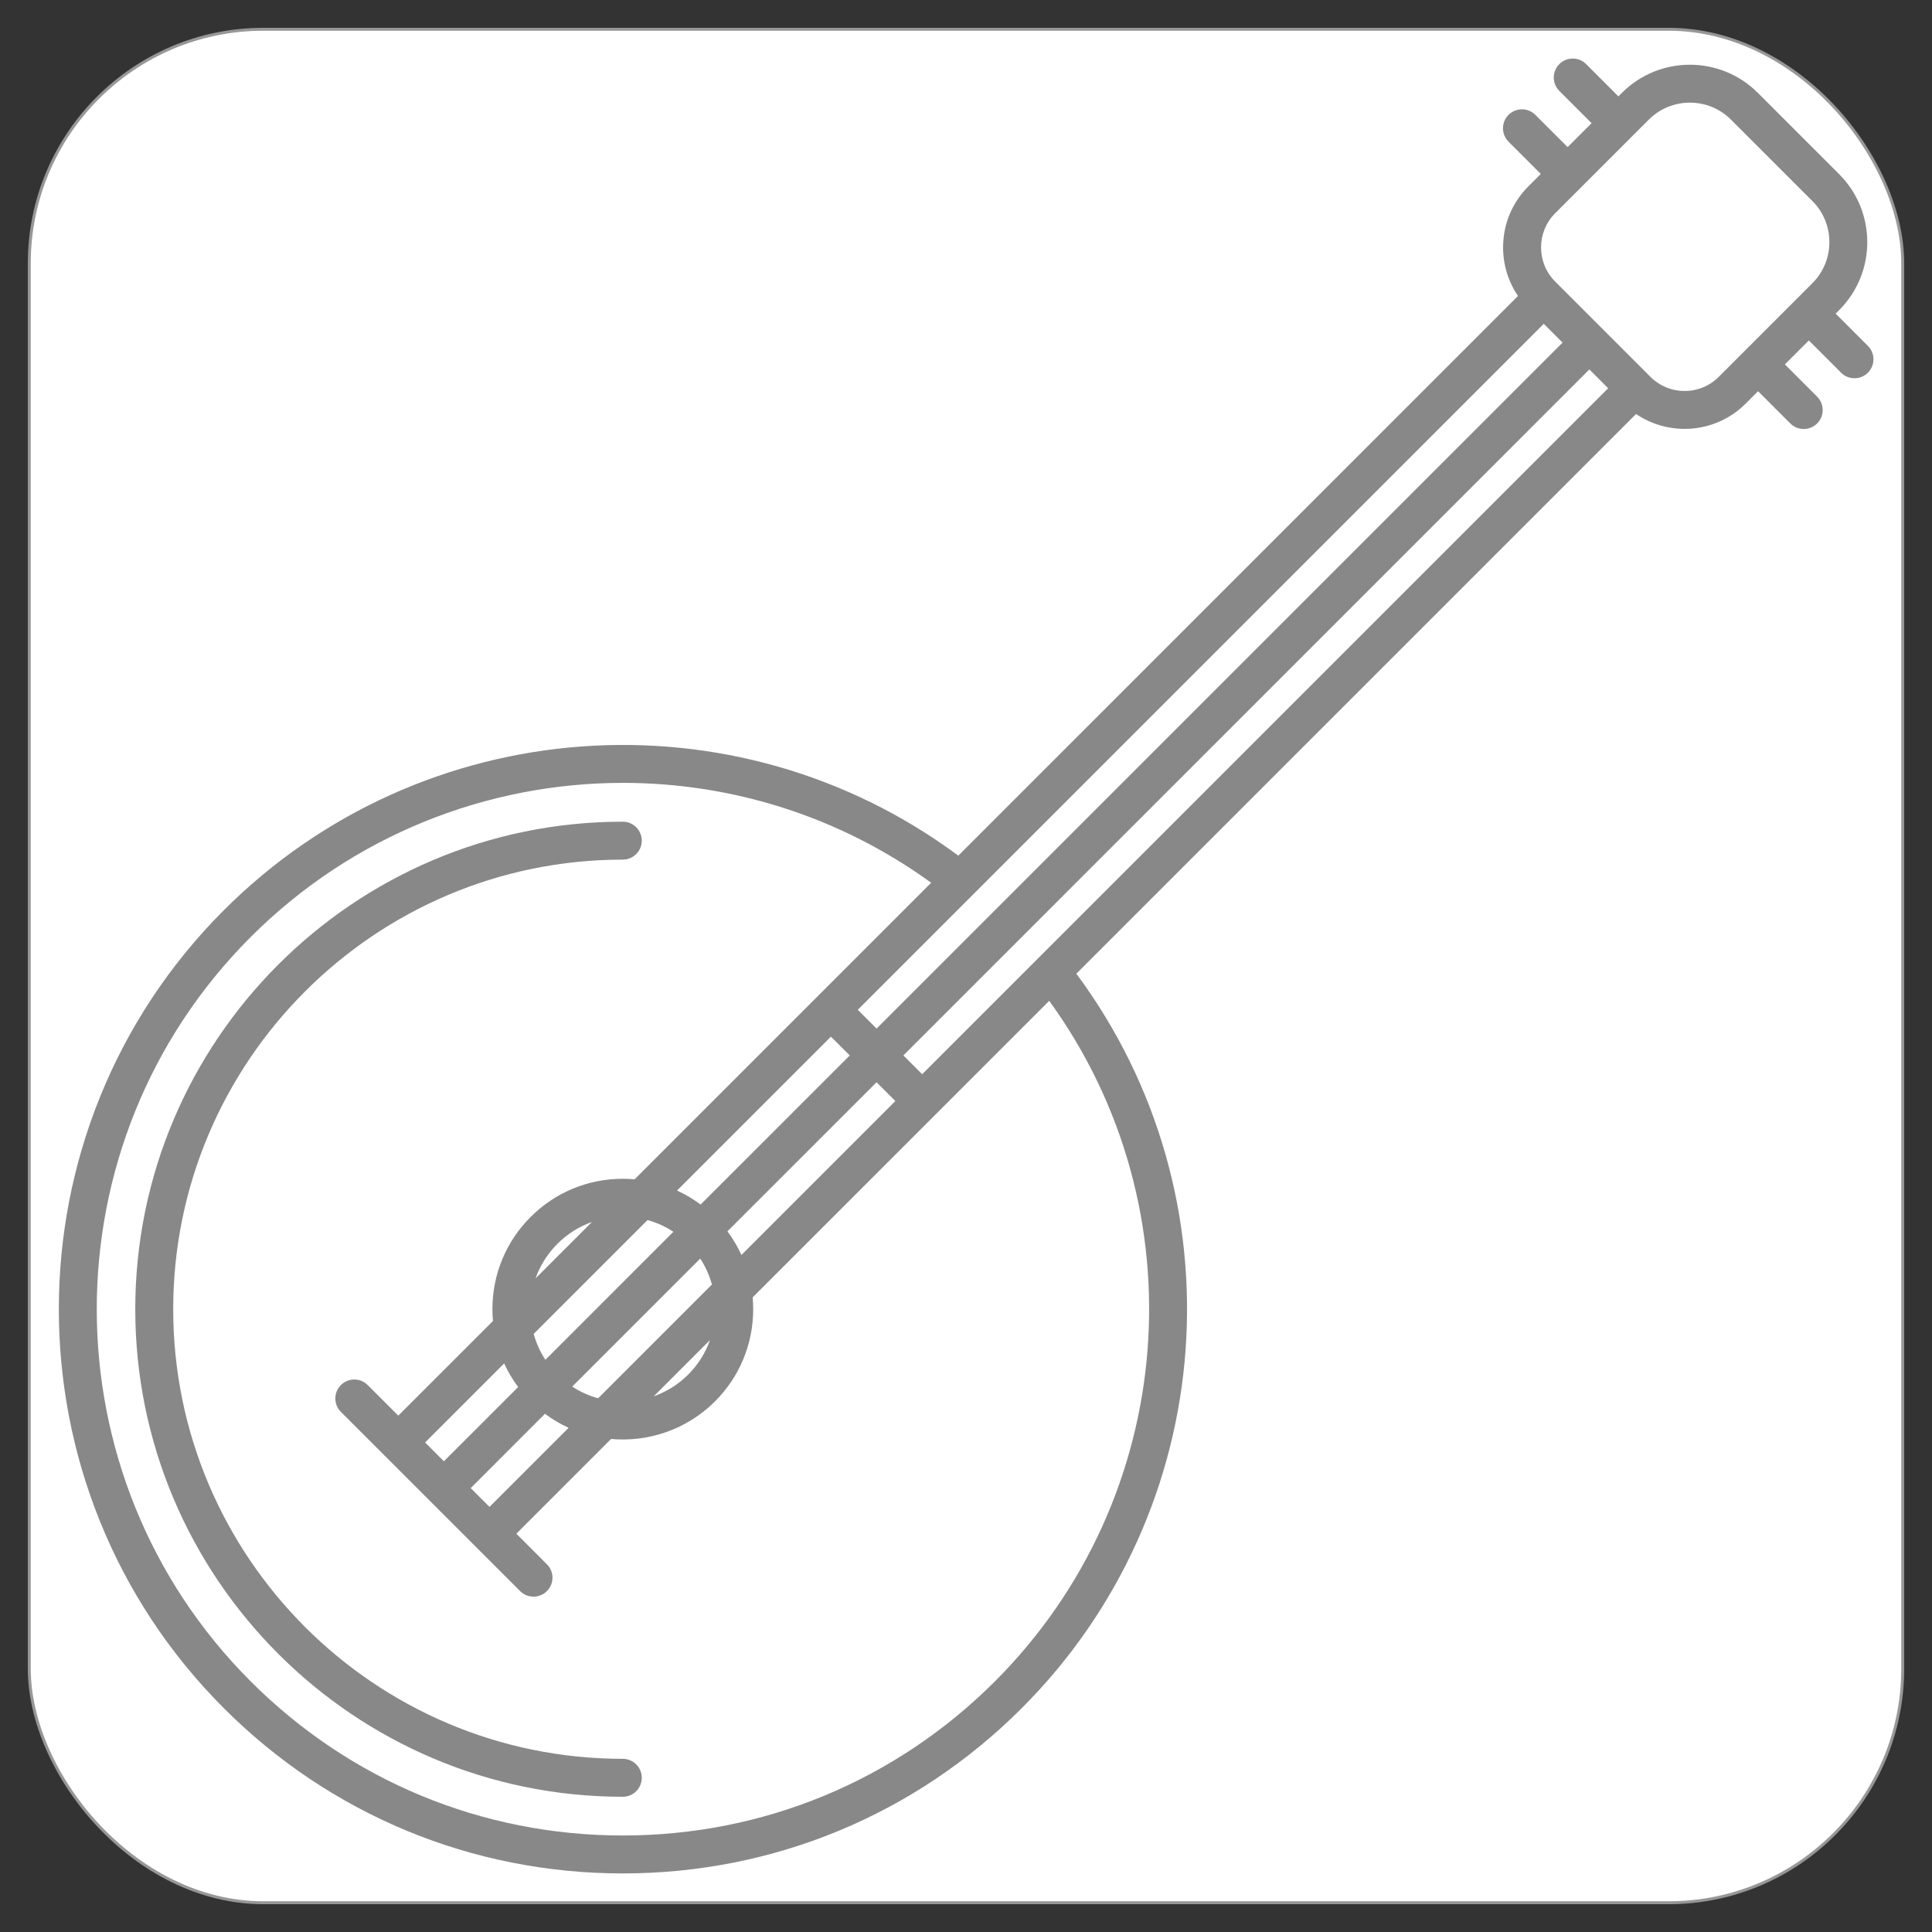 <?xml version="1.0" encoding="UTF-8" standalone="no"?>
<svg width="66px" height="66px" viewBox="0 0 66 66" version="1.1" xmlns="http://www.w3.org/2000/svg" xmlns:xlink="http://www.w3.org/1999/xlink" xmlns:sketch="http://www.bohemiancoding.com/sketch/ns">
    <rect x="0" y="0" width="66" height="66" fill="#333333" stroke="none"/>
    <!-- Generator: Sketch 3.3.2 (12043) - http://www.bohemiancoding.com/sketch -->
    <title>folk-grey</title>
    <desc>Created with Sketch.</desc>
    <defs></defs>
    <g id="Page-1" stroke="none" stroke-width="1" fill="none" fill-rule="evenodd" sketch:type="MSPage">
        <g id="folk-grey" sketch:type="MSLayerGroup" transform="translate(1, 1)">
            <rect id="Rectangle-1" stroke="#979797" stroke-width="0.1" fill="#FFFFFF" sketch:type="MSShapeGroup" x="0" y="0" width="64" height="64" rx="8"></rect>
            <path d="M20.276,62.999 C15.127,62.999 10.287,60.994 6.646,57.354 C-0.869,49.838 -0.869,37.61 6.646,30.095 C13.416,23.326 24.103,22.567 31.737,28.23 L50.857,9.11 C50.526,8.625 50.348,8.052 50.348,7.452 C50.348,6.664 50.654,5.924 51.211,5.368 L51.636,4.942 L50.534,3.84 C50.281,3.587 50.281,3.177 50.534,2.924 C50.787,2.671 51.198,2.671 51.45,2.924 L52.553,4.026 L53.371,3.208 L52.269,2.106 C52.016,1.853 52.016,1.443 52.269,1.19 C52.521,0.937 52.932,0.937 53.185,1.19 L54.287,2.292 L54.408,2.171 C55.687,0.892 57.769,0.891 59.049,2.171 L61.829,4.951 C63.109,6.231 63.109,8.313 61.829,9.593 L61.708,9.713 L62.81,10.816 C63.063,11.069 63.063,11.479 62.81,11.732 C62.557,11.985 62.147,11.985 61.894,11.732 L60.792,10.63 L59.974,11.448 L61.076,12.55 C61.329,12.803 61.329,13.213 61.076,13.466 C60.823,13.719 60.412,13.719 60.16,13.466 L59.058,12.364 L58.632,12.79 C57.616,13.805 56.037,13.923 54.89,13.143 L35.77,32.263 C41.433,39.897 40.674,50.584 33.905,57.353 L33.447,56.895 L33.905,57.353 C30.265,60.994 25.424,62.999 20.276,62.999 L20.276,62.999 L20.276,62.999 Z M20.283,25.744 C15.658,25.744 11.053,27.521 7.563,31.011 C0.553,38.021 0.553,49.427 7.563,56.437 C10.958,59.833 15.473,61.703 20.276,61.703 C25.078,61.703 29.593,59.833 32.989,56.437 C39.257,50.168 40.001,40.299 34.843,33.19 L24.712,43.32 C24.724,43.454 24.73,43.588 24.73,43.724 C24.73,44.913 24.267,46.032 23.426,46.873 C22.456,47.843 21.145,48.27 19.875,48.158 L16.639,51.394 L17.683,52.438 C17.937,52.691 17.937,53.101 17.683,53.354 C17.431,53.607 17.02,53.607 16.767,53.354 L15.273,51.86 C15.27,51.858 15.268,51.855 15.265,51.852 C15.262,51.849 15.259,51.846 15.256,51.843 L12.156,48.743 C12.153,48.741 12.151,48.738 12.148,48.735 C12.145,48.732 12.142,48.729 12.139,48.726 L10.645,47.232 C10.392,46.979 10.392,46.569 10.645,46.316 C10.898,46.063 11.309,46.063 11.561,46.316 L12.606,47.36 L15.84,44.127 C15.828,43.993 15.822,43.859 15.822,43.723 C15.822,42.533 16.285,41.415 17.126,40.574 C17.968,39.732 19.086,39.269 20.276,39.269 C20.411,39.269 20.546,39.275 20.679,39.287 L26.923,33.043 C26.925,33.041 26.927,33.039 26.929,33.037 L30.81,29.156 C27.659,26.871 23.965,25.744 20.283,25.744 L20.283,25.744 L20.283,25.744 Z M15.08,49.836 L15.722,50.478 L18.424,47.776 C18.143,47.647 17.872,47.488 17.617,47.298 L15.08,49.836 L15.08,49.836 Z M13.522,48.277 L14.164,48.919 L16.701,46.383 C16.512,46.13 16.352,45.86 16.222,45.577 L13.522,48.277 L13.522,48.277 Z M18.548,46.368 C18.824,46.549 19.123,46.682 19.433,46.767 L23.321,42.88 C23.234,42.566 23.1,42.268 22.921,41.996 L18.548,46.368 L18.548,46.368 Z M23.255,44.778 L21.333,46.7 C21.763,46.548 22.166,46.301 22.509,45.958 C22.848,45.619 23.1,45.217 23.255,44.778 L23.255,44.778 L23.255,44.778 Z M17.231,44.568 C17.317,44.882 17.452,45.18 17.631,45.453 L22.004,41.079 C21.731,40.9 21.433,40.765 21.12,40.679 L17.231,44.568 L17.231,44.568 Z M19.222,40.745 C18.783,40.9 18.381,41.152 18.042,41.491 C17.703,41.829 17.451,42.232 17.296,42.67 L19.222,40.745 L19.222,40.745 Z M23.85,41.065 C24.039,41.318 24.199,41.588 24.329,41.871 L29.587,36.613 L28.945,35.971 L23.85,41.065 L23.85,41.065 Z M22.128,39.671 C22.412,39.8 22.682,39.961 22.934,40.149 L28.029,35.055 L27.387,34.413 L22.128,39.671 L22.128,39.671 Z M29.861,35.055 L30.503,35.697 L53.937,12.263 L53.295,11.621 L29.861,35.055 L29.861,35.055 Z M28.303,33.496 L28.945,34.138 L52.379,10.704 L51.737,10.062 L28.303,33.496 L28.303,33.496 Z M53.802,10.294 L55.38,11.872 C55.692,12.184 56.107,12.356 56.548,12.356 C56.99,12.356 57.405,12.184 57.717,11.872 L60.914,8.675 C61.688,7.901 61.688,6.641 60.914,5.867 L58.133,3.087 C57.359,2.313 56.099,2.313 55.325,3.087 L54.75,3.662 C54.748,3.663 54.747,3.664 54.746,3.666 C54.744,3.667 54.743,3.668 54.742,3.67 L53.018,5.394 C53.016,5.396 53.014,5.398 53.011,5.4 C53.009,5.403 53.007,5.405 53.004,5.407 L52.128,6.283 C51.484,6.927 51.484,7.976 52.128,8.62 L52.187,8.679 C52.19,8.682 52.193,8.685 52.196,8.687 L53.748,10.24 C53.75,10.242 53.752,10.244 53.754,10.246 C53.756,10.248 53.759,10.25 53.761,10.252 L53.802,10.294 L53.802,10.294 Z M20.276,60.38 C11.092,60.38 3.621,52.909 3.621,43.725 C3.621,34.541 11.092,27.07 20.276,27.07 C20.633,27.07 20.924,27.361 20.924,27.718 C20.924,28.076 20.633,28.366 20.276,28.366 C11.807,28.366 4.917,35.256 4.917,43.725 C4.917,52.194 11.807,59.084 20.276,59.084 C20.633,59.084 20.924,59.375 20.924,59.732 C20.924,60.09 20.634,60.38 20.276,60.38 L20.276,60.38 L20.276,60.38 Z" id="Shape" fill="#888888" sketch:type="MSShapeGroup"></path>
        </g>
    </g>
</svg>